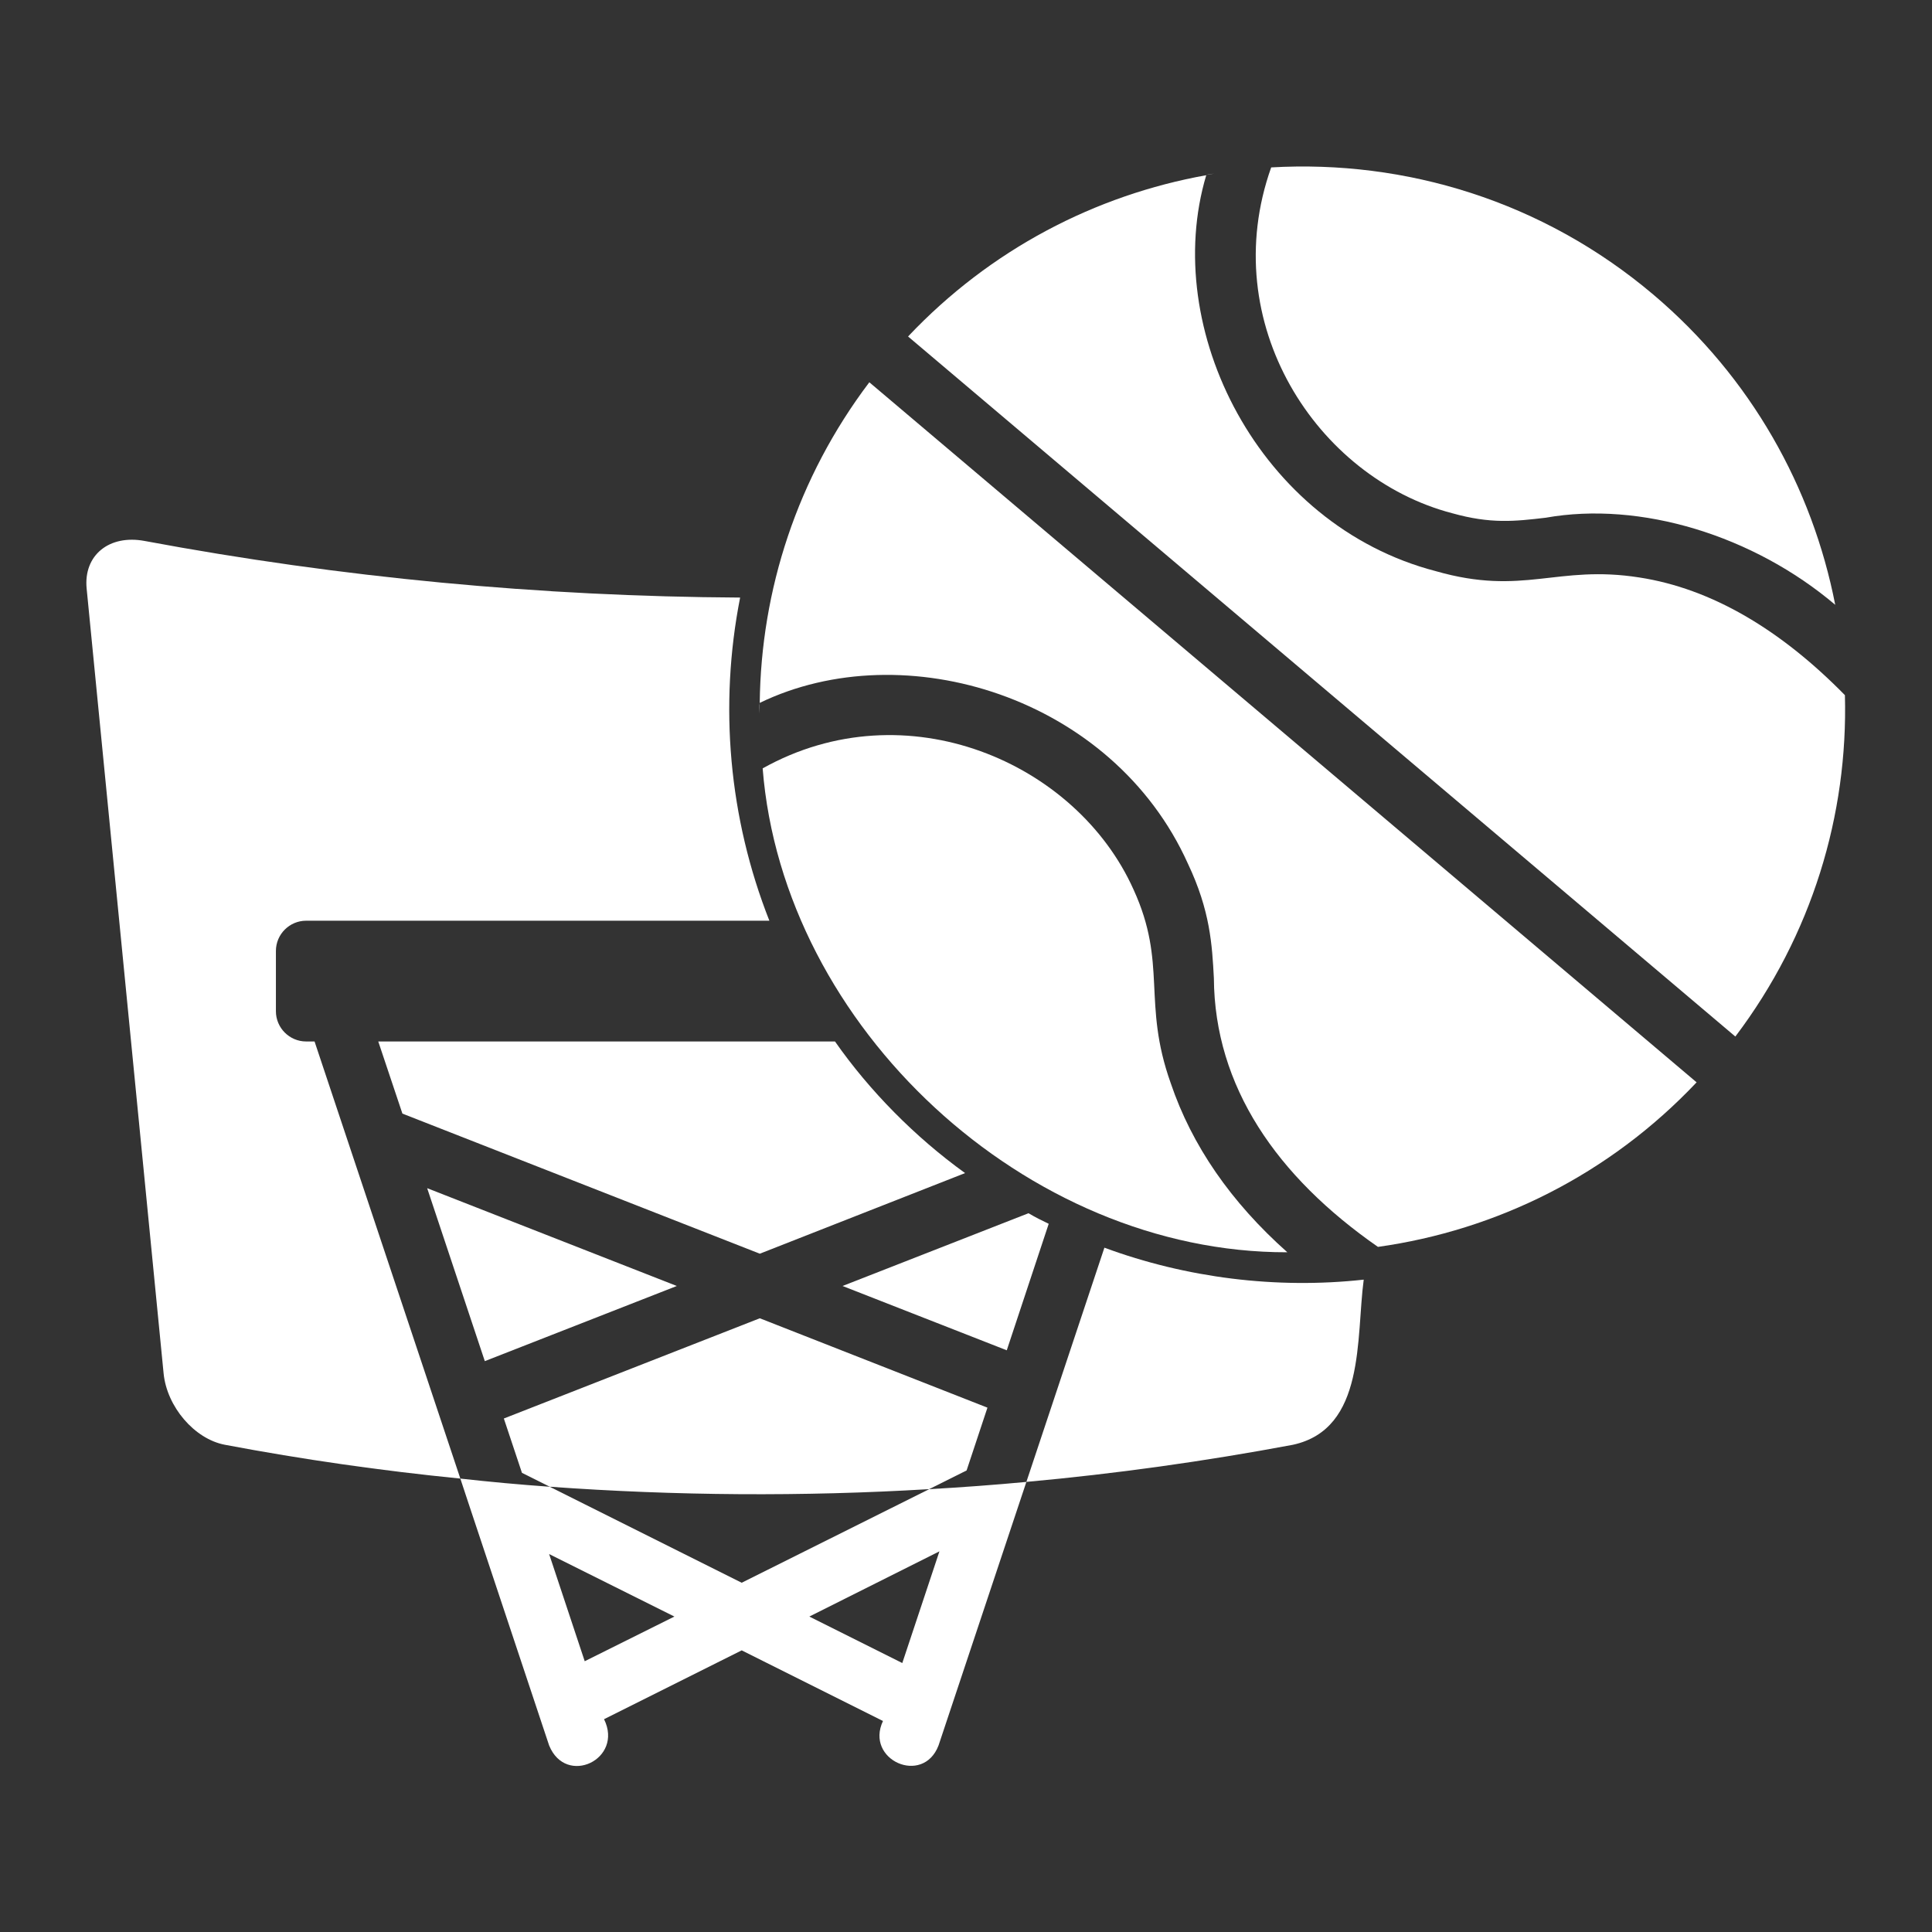 <svg width="80" height="80" viewBox="0 0 80 80" fill="none" xmlns="http://www.w3.org/2000/svg">
<rect x="0" y="0" width="80" height="80" fill="#333333" stroke="none"/>
<path d="M28.025 53.25L17.688 49.2L20.075 56.362L28.025 53.25Z" fill="white"/>
<path d="M38.475 61.662L40.025 60.888L40.888 58.288L31.462 54.587L20.863 58.737L21.613 60.987L22.763 61.562C27.988 61.938 33.238 61.975 38.475 61.662ZM43.425 50.675C43.138 50.538 42.862 50.4 42.588 50.237L34.888 53.25L41.688 55.913L43.425 50.675ZM39.962 48.575C37.885 47.078 36.001 45.165 34.575 43.125H15.663L16.663 46.112L31.462 51.913L39.962 48.575Z" fill="white"/>
<path d="M30.712 65.538L22.762 61.563C21.525 61.475 20.3 61.363 19.062 61.225L19.112 61.377C19.218 61.696 19.406 62.268 19.413 62.288C19.413 62.288 22.738 72.275 22.738 72.275C23.437 73.992 25.832 72.845 25.012 71.188L30.712 68.338L36.562 71.263C35.804 72.871 38.218 73.956 38.863 72.275C38.862 72.275 42.5 61.363 42.5 61.363C41.163 61.488 39.812 61.588 38.475 61.663L30.712 65.538ZM24.212 68.788L22.738 64.35L27.925 66.938L24.212 68.788ZM37.362 68.863L33.513 66.938L38.9 64.238L37.362 68.863Z" fill="white"/>
<path d="M12.675 43.125C11.988 43.125 11.425 42.562 11.425 41.875V39.375C11.425 38.687 11.988 38.125 12.675 38.125H31.858C30.182 33.877 29.765 29.22 30.647 24.744C22.391 24.698 14.138 23.921 5.988 22.4C4.525 22.125 3.45 22.987 3.588 24.375C4.65 35.212 5.713 46.037 6.775 56.875C6.913 58.25 8.05 59.587 9.313 59.825C12.55 60.437 15.8 60.9 19.062 61.225L13.025 43.125L12.675 43.125ZM45.731 51.664L42.5 61.362C46.2 61.025 49.875 60.512 53.538 59.825C56.559 59.165 56.145 55.39 56.469 52.987C52.854 53.385 49.117 52.916 45.731 51.664ZM68.461 12.199C63.877 8.32 58.194 6.612 52.637 6.932C50.348 13.369 54.524 19.786 60.127 21.25C61.727 21.7 62.727 21.588 64.002 21.438C67.931 20.739 72.601 22.171 75.993 25.044C75.046 20.201 72.52 15.634 68.461 12.199Z" fill="white"/>
<path d="M67.889 23.913C64.46 23.372 63.095 24.693 59.452 23.65C52.125 21.744 48.049 13.613 49.948 7.255C45.36 8.078 41.012 10.323 37.601 13.933L71.857 42.921C75.036 38.718 76.526 33.728 76.394 28.785C73.734 26.073 70.871 24.374 67.889 23.913ZM49.952 7.238C50.057 7.235 50.163 7.206 50.272 7.188C50.166 7.207 50.058 7.217 49.952 7.238ZM31.459 29.105C37.444 26.21 46.08 28.849 49.189 35.763C50.114 37.713 50.19 39.125 50.264 40.5C50.292 44.997 52.875 48.723 57.058 51.631C61.956 50.944 66.632 48.649 70.253 44.817L35.997 15.829C33.002 19.789 31.512 24.446 31.459 29.105ZM31.444 29.544C31.443 29.397 31.457 29.251 31.459 29.105C31.436 29.257 31.445 29.4 31.444 29.544Z" fill="white"/>
<path d="M48.477 44.85C47.285 41.507 48.349 39.925 46.939 36.838C44.578 31.563 37.517 28.498 31.58 31.817C32.423 42.533 42.501 51.878 53.306 51.854C50.973 49.781 49.351 47.434 48.477 44.85Z" fill="white"/>
</svg>
